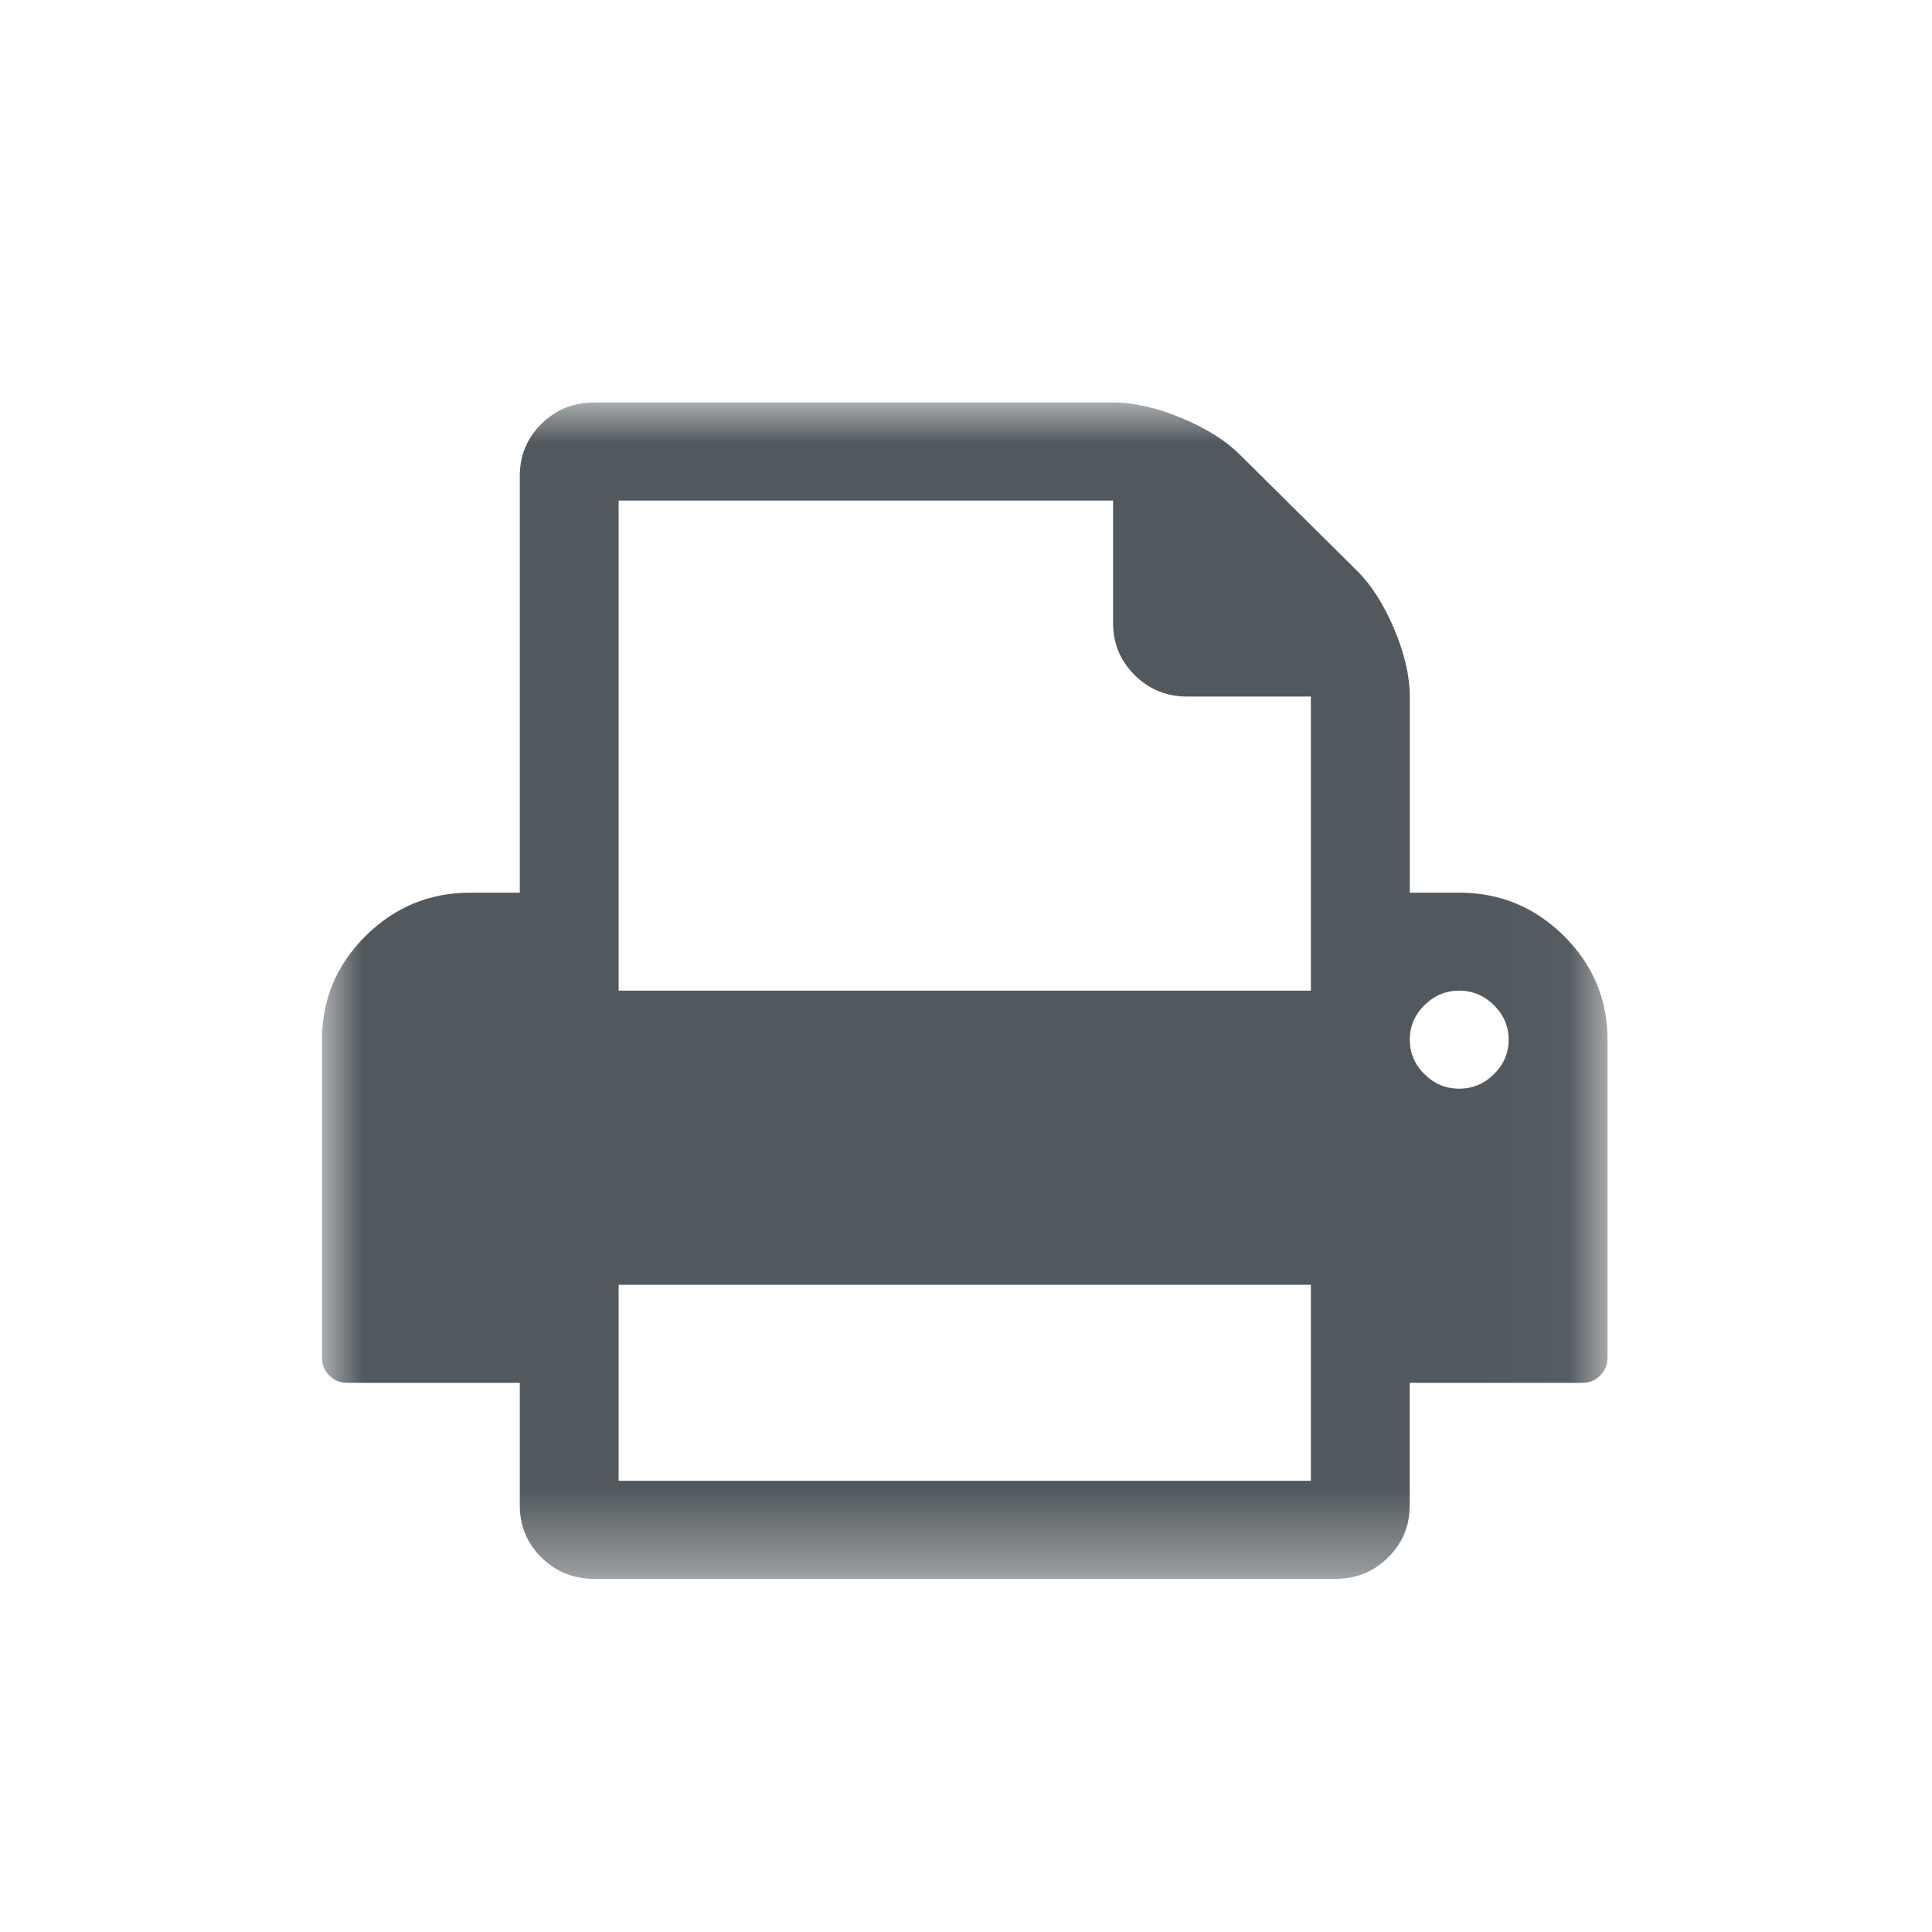<?xml version="1.0" encoding="UTF-8" standalone="no"?>
<svg width="24px" height="24px" viewBox="0 0 24 24" version="1.1" xmlns="http://www.w3.org/2000/svg" xmlns:xlink="http://www.w3.org/1999/xlink">
    <!-- Generator: Sketch 42 (36781) - http://www.bohemiancoding.com/sketch -->
    <title>icon/print-icon</title>
    <desc>Created with Sketch.</desc>
    <defs>
        <polygon id="path-1" points="7.985 14.613 15.969 14.613 15.969 0 0 0 0 7.307 0 14.613 7.985 14.613"></polygon>
    </defs>
    <g id="Symbols" stroke="none" stroke-width="1" fill="none" fill-rule="evenodd">
        <g id="icon/print-icon">
            <g id="Page-1" transform="translate(4, 5)">
                <mask id="mask-2" fill="white">
                    <use xlink:href="#path-1"></use>
                </mask>
                <g id="Clip-2"></g>
                <path d="M14.559,8.343 C14.437,8.464 14.293,8.524 14.127,8.524 C13.96,8.524 13.816,8.464 13.695,8.343 C13.573,8.223 13.513,8.08 13.513,7.915 C13.513,7.75 13.573,7.608 13.695,7.487 C13.816,7.367 13.96,7.306 14.127,7.306 C14.293,7.306 14.437,7.367 14.559,7.487 C14.68,7.608 14.741,7.75 14.741,7.915 C14.741,8.08 14.68,8.223 14.559,8.343 L14.559,8.343 Z M12.284,7.306 L3.685,7.306 L3.685,1.218 L9.827,1.218 L9.827,2.74 C9.827,2.994 9.917,3.209 10.096,3.387 C10.275,3.564 10.493,3.653 10.749,3.653 L12.284,3.653 L12.284,7.306 Z M3.685,13.395 L12.284,13.395 L12.284,10.96 L3.685,10.96 L3.685,13.395 Z M15.427,6.626 C15.066,6.268 14.632,6.089 14.127,6.089 L13.513,6.089 L13.513,3.653 C13.513,3.4 13.448,3.12 13.32,2.816 C13.192,2.512 13.039,2.271 12.86,2.093 L11.401,0.647 C11.222,0.469 10.979,0.317 10.672,0.19 C10.365,0.063 10.083,-1.91070315e-15 9.827,-1.91070315e-15 L3.378,-1.91070315e-15 C3.122,-1.91070315e-15 2.905,0.089 2.725,0.266 C2.546,0.444 2.457,0.66 2.457,0.913 L2.457,6.089 L1.843,6.089 C1.337,6.089 0.904,6.268 0.542,6.626 C0.181,6.985 0,7.414 0,7.915 L0,11.873 C0,11.956 0.03,12.027 0.091,12.087 C0.152,12.147 0.224,12.178 0.307,12.178 L2.457,12.178 L2.457,13.7 C2.457,13.954 2.546,14.169 2.725,14.347 C2.905,14.524 3.122,14.613 3.378,14.613 L12.591,14.613 C12.847,14.613 13.065,14.524 13.244,14.347 C13.423,14.169 13.512,13.954 13.512,13.7 L13.512,12.178 L15.662,12.178 C15.745,12.178 15.817,12.147 15.878,12.087 C15.939,12.027 15.969,11.956 15.969,11.873 L15.969,7.915 C15.969,7.414 15.789,6.985 15.427,6.626 L15.427,6.626 Z" id="Fill-1" fill="#52595E" mask="url(#mask-2)"></path>
            </g>
        </g>
    </g>
</svg>
